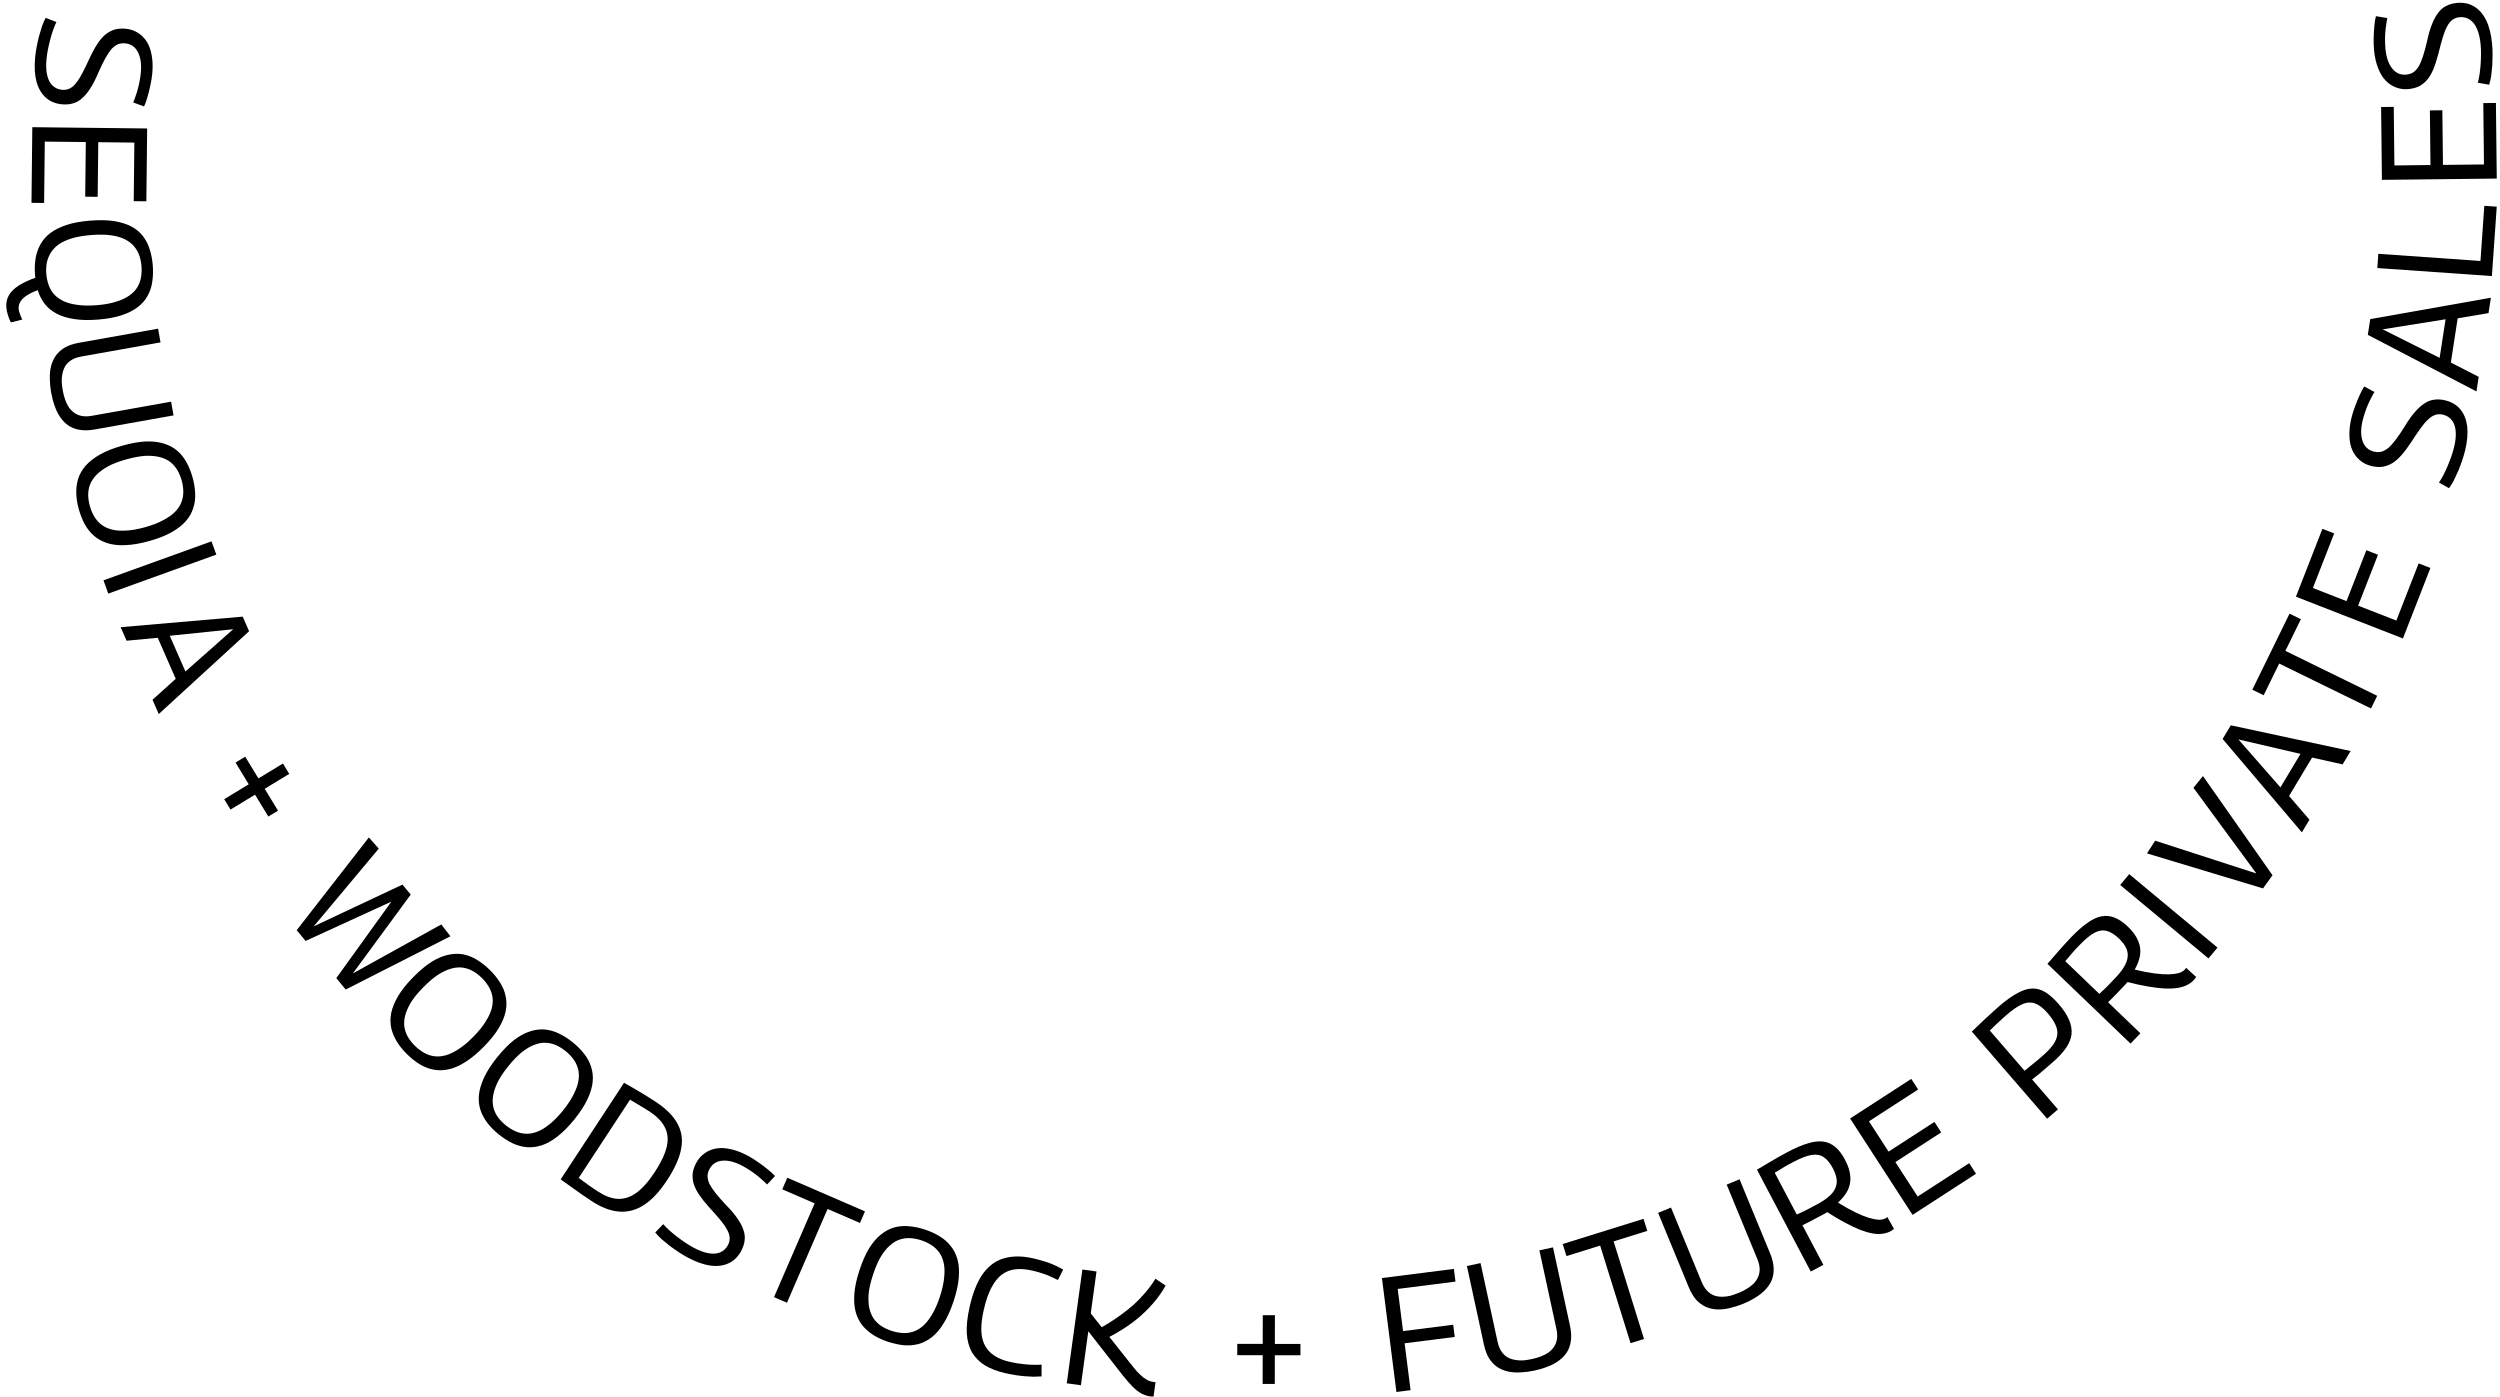 <svg width="383" height="214" viewBox="0 0 383 214" fill="none" xmlns="http://www.w3.org/2000/svg">
    <path
        d="M22.069 16.307L20.41 15.696C20.538 15.405 20.663 15.072 20.782 14.696C20.918 14.322 21.04 13.93 21.146 13.519C21.252 13.108 21.341 12.696 21.414 12.282C21.486 11.868 21.54 11.477 21.575 11.11C21.696 9.826 21.542 8.776 21.114 7.961C20.701 7.165 20.053 6.725 19.169 6.642C18.768 6.604 18.393 6.653 18.044 6.788C17.71 6.942 17.383 7.189 17.065 7.529C16.762 7.888 16.448 8.363 16.123 8.955C15.797 9.547 15.442 10.279 15.057 11.152C14.665 12.091 14.263 12.878 13.85 13.512C13.453 14.148 13.035 14.656 12.595 15.035C12.171 15.433 11.7 15.7 11.182 15.836C10.679 15.991 10.111 16.038 9.477 15.978C8.476 15.884 7.65 15.537 7 14.937C6.348 14.353 5.877 13.543 5.588 12.506C5.315 11.47 5.247 10.227 5.384 8.775C5.428 8.308 5.501 7.802 5.603 7.256C5.705 6.71 5.825 6.158 5.962 5.598C6.115 5.04 6.275 4.508 6.44 4.002C6.621 3.514 6.804 3.094 6.989 2.741L8.645 3.377C8.459 3.747 8.285 4.168 8.122 4.641C7.96 5.113 7.813 5.604 7.68 6.114C7.548 6.623 7.433 7.126 7.336 7.621C7.237 8.134 7.168 8.607 7.127 9.041C7.035 10.008 7.068 10.828 7.223 11.499C7.377 12.187 7.647 12.717 8.032 13.09C8.433 13.481 8.925 13.704 9.509 13.759C9.926 13.799 10.311 13.734 10.664 13.565C11.016 13.397 11.346 13.116 11.652 12.724C11.975 12.334 12.301 11.818 12.631 11.176C12.959 10.55 13.325 9.794 13.729 8.906C14.129 8.052 14.526 7.323 14.92 6.721C15.313 6.118 15.729 5.636 16.167 5.273C16.604 4.927 17.073 4.677 17.576 4.522C18.077 4.384 18.636 4.345 19.253 4.403C19.937 4.467 20.55 4.668 21.09 5.005C21.647 5.344 22.109 5.8 22.476 6.373C22.843 6.946 23.097 7.643 23.238 8.465C23.395 9.304 23.424 10.241 23.326 11.275C23.27 11.876 23.17 12.489 23.027 13.115C22.9 13.743 22.752 14.335 22.581 14.891C22.426 15.466 22.256 15.938 22.069 16.307Z"
        fill="black" />
    <path
        d="M4.951 19.485L22.545 19.68L22.421 30.84L20.486 30.819L20.585 21.846L15.056 21.784L14.963 30.154L13.053 30.133L13.146 21.763L6.862 21.694L6.758 31.094L4.822 31.072L4.951 19.485Z"
        fill="black" />
    <path
        d="M6.22 44.267C5.42 44.567 4.771 44.862 4.274 45.154C3.76 45.464 3.392 45.796 3.168 46.15C2.928 46.506 2.824 46.892 2.857 47.31C2.877 47.56 2.94 47.816 3.045 48.077C3.134 48.355 3.258 48.648 3.417 48.955L1.663 49.398C1.462 48.993 1.304 48.594 1.189 48.2C1.074 47.822 1.003 47.45 0.973 47.082C0.917 46.381 1.052 45.756 1.378 45.209C1.688 44.663 2.21 44.159 2.947 43.697C3.668 43.253 4.584 42.835 5.696 42.443L6.22 44.267ZM7.094 41.953C7.14 42.521 7.25 43.067 7.427 43.591C7.603 44.115 7.868 44.59 8.221 45.015C8.592 45.44 9.066 45.797 9.643 46.087C10.221 46.377 10.935 46.58 11.785 46.697C12.636 46.831 13.647 46.851 14.816 46.758C15.985 46.664 16.979 46.484 17.799 46.217C18.619 45.966 19.291 45.652 19.816 45.274C20.357 44.894 20.769 44.466 21.05 43.99C21.331 43.514 21.517 43.003 21.608 42.458C21.699 41.912 21.722 41.356 21.677 40.788C21.631 40.22 21.52 39.674 21.344 39.15C21.169 38.643 20.905 38.177 20.551 37.751C20.198 37.325 19.723 36.96 19.127 36.654C18.549 36.364 17.835 36.161 16.985 36.044C16.136 35.927 15.126 35.915 13.957 36.009C12.787 36.102 11.793 36.274 10.972 36.525C10.168 36.774 9.496 37.088 8.955 37.468C8.431 37.862 8.029 38.298 7.748 38.774C7.466 39.251 7.271 39.754 7.162 40.284C7.071 40.829 7.049 41.386 7.094 41.953ZM5.365 42.092C5.296 41.223 5.322 40.397 5.445 39.614C5.568 38.848 5.814 38.13 6.18 37.462C6.547 36.794 7.055 36.207 7.704 35.702C8.354 35.213 9.179 34.802 10.178 34.47C11.176 34.138 12.377 33.916 13.78 33.804C15.184 33.692 16.404 33.712 17.442 33.864C18.481 34.033 19.368 34.307 20.105 34.685C20.842 35.08 21.436 35.571 21.886 36.157C22.355 36.758 22.703 37.436 22.931 38.191C23.177 38.945 23.335 39.764 23.405 40.65C23.476 41.535 23.45 42.369 23.328 43.152C23.222 43.934 22.985 44.651 22.617 45.302C22.267 45.969 21.767 46.547 21.117 47.036C20.468 47.541 19.644 47.96 18.645 48.292C17.646 48.624 16.445 48.846 15.042 48.959C13.622 49.072 12.385 49.045 11.329 48.877C10.273 48.709 9.377 48.428 8.639 48.033C7.92 47.653 7.326 47.163 6.857 46.562C6.407 45.976 6.059 45.306 5.814 44.552C5.586 43.797 5.436 42.977 5.365 42.092Z"
        fill="black" />
    <path
        d="M12.116 52.51L24.217 50.351L24.592 52.455L12.467 54.618C11.873 54.724 11.376 54.897 10.977 55.139C10.577 55.38 10.264 55.675 10.036 56.022C9.825 56.365 9.673 56.75 9.578 57.175C9.484 57.601 9.442 58.034 9.453 58.475C9.483 58.929 9.537 59.379 9.617 59.824C9.699 60.286 9.812 60.725 9.954 61.143C10.1 61.576 10.28 61.969 10.496 62.322C10.729 62.672 11.012 62.971 11.345 63.218C11.679 63.465 12.067 63.634 12.508 63.725C12.967 63.814 13.493 63.805 14.087 63.699L26.212 61.536L26.587 63.639L14.487 65.798C13.629 65.951 12.866 65.968 12.198 65.849C11.549 65.743 10.974 65.522 10.471 65.187C9.985 64.848 9.568 64.42 9.221 63.903C8.876 63.403 8.596 62.832 8.379 62.19C8.146 61.55 7.963 60.859 7.831 60.117C7.704 59.408 7.638 58.705 7.633 58.008C7.614 57.33 7.679 56.689 7.826 56.084C7.976 55.495 8.221 54.958 8.56 54.472C8.915 53.983 9.377 53.569 9.947 53.229C10.535 52.903 11.258 52.663 12.116 52.51Z"
        fill="black" />
    <path
        d="M13.765 77.528C13.919 78.076 14.133 78.591 14.407 79.071C14.68 79.551 15.032 79.966 15.46 80.316C15.889 80.665 16.415 80.927 17.038 81.1C17.661 81.274 18.4 81.336 19.257 81.287C20.118 81.255 21.113 81.08 22.243 80.764C23.372 80.447 24.313 80.079 25.066 79.659C25.839 79.251 26.446 78.811 26.888 78.339C27.33 77.867 27.643 77.37 27.828 76.849C28.012 76.327 28.097 75.79 28.081 75.238C28.065 74.685 27.981 74.135 27.827 73.586C27.673 73.037 27.459 72.523 27.186 72.043C26.916 71.579 26.567 71.172 26.139 70.822C25.71 70.473 25.176 70.213 24.537 70.044C23.914 69.871 23.172 69.8 22.311 69.833C21.454 69.882 20.453 70.067 19.308 70.388C18.195 70.7 17.267 71.055 16.527 71.454C15.79 71.87 15.193 72.316 14.735 72.792C14.293 73.264 13.972 73.763 13.771 74.289C13.587 74.811 13.5 75.34 13.511 75.876C13.527 76.428 13.611 76.979 13.765 77.528ZM12.071 78.003C11.84 77.18 11.712 76.38 11.686 75.605C11.66 74.829 11.755 74.08 11.97 73.358C12.201 72.632 12.587 71.958 13.126 71.337C13.682 70.712 14.418 70.14 15.334 69.622C16.251 69.104 17.387 68.655 18.742 68.275C20.097 67.895 21.299 67.68 22.346 67.63C23.398 67.597 24.316 67.705 25.1 67.955C25.9 68.201 26.585 68.565 27.156 69.049C27.731 69.549 28.201 70.14 28.566 70.821C28.951 71.513 29.262 72.279 29.497 73.118C29.732 73.957 29.865 74.772 29.895 75.564C29.942 76.352 29.848 77.101 29.611 77.811C29.396 78.532 29.019 79.204 28.479 79.825C27.94 80.446 27.212 81.015 26.296 81.533C25.379 82.051 24.243 82.5 22.888 82.88C21.517 83.264 20.297 83.476 19.228 83.514C18.165 83.569 17.231 83.465 16.426 83.203C15.643 82.953 14.963 82.578 14.388 82.078C13.834 81.59 13.363 80.999 12.978 80.307C12.613 79.626 12.311 78.858 12.071 78.003Z"
        fill="black" />
    <path d="M15.854 88.906L32.404 82.933L33.138 84.966L16.588 90.939L15.854 88.906Z" fill="black" />
    <path
        d="M18.485 96.086L37.182 94.469L38.161 96.702L24.323 109.39L23.363 107.203L26.923 103.994L24.166 97.71L19.394 98.158L18.485 96.086ZM26.005 97.397L28.409 102.876L35.723 96.4L26.005 97.397Z"
        fill="black" />
    <path
        d="M34.347 122.437L38.106 120.153L36.084 116.823L37.566 115.923L39.589 119.253L43.349 116.969L44.314 118.559L40.554 120.843L42.59 124.194L41.108 125.094L39.072 121.743L35.313 124.027L34.347 122.437Z"
        fill="black" />
    <path
        d="M52.959 151.596L51.519 149.851L59.962 138.125L46.815 144.152L45.455 142.504L56.51 128.296L58.024 130.012L48.065 141.915L61.657 135.52L62.921 137.051L54.052 149.129L67.608 141.624L69.006 143.436L52.959 151.596Z"
        fill="black" />
    <path
        d="M63.573 160.229C63.98 160.628 64.421 160.968 64.898 161.248C65.374 161.528 65.885 161.712 66.431 161.802C66.977 161.892 67.564 161.857 68.19 161.697C68.817 161.537 69.489 161.223 70.207 160.754C70.938 160.297 71.714 159.65 72.536 158.813C73.358 157.976 73.99 157.188 74.433 156.449C74.901 155.71 75.208 155.026 75.356 154.396C75.505 153.767 75.529 153.18 75.429 152.636C75.329 152.092 75.135 151.584 74.846 151.113C74.557 150.642 74.21 150.206 73.803 149.807C73.397 149.408 72.955 149.069 72.478 148.789C72.014 148.52 71.508 148.341 70.963 148.252C70.417 148.162 69.825 148.203 69.186 148.375C68.56 148.535 67.881 148.843 67.151 149.3C66.432 149.769 65.656 150.428 64.823 151.277C64.013 152.102 63.386 152.872 62.943 153.587C62.511 154.314 62.215 154.998 62.055 155.639C61.907 156.269 61.877 156.862 61.965 157.418C62.065 157.962 62.253 158.464 62.53 158.923C62.819 159.395 63.166 159.83 63.573 160.229ZM62.34 161.485C61.73 160.886 61.221 160.257 60.812 159.597C60.403 158.937 60.112 158.241 59.94 157.508C59.779 156.763 59.777 155.986 59.936 155.179C60.106 154.36 60.459 153.498 60.996 152.592C61.533 151.687 62.294 150.732 63.28 149.727C64.266 148.723 65.201 147.938 66.084 147.373C66.98 146.819 67.829 146.456 68.634 146.283C69.45 146.097 70.225 146.072 70.961 146.208C71.709 146.355 72.411 146.633 73.067 147.041C73.746 147.45 74.396 147.959 75.018 148.57C75.64 149.18 76.161 149.821 76.582 150.492C77.015 151.152 77.306 151.848 77.455 152.582C77.627 153.315 77.635 154.085 77.476 154.892C77.318 155.699 76.97 156.556 76.434 157.461C75.897 158.367 75.135 159.322 74.15 160.326C73.152 161.343 72.199 162.134 71.292 162.699C70.397 163.276 69.535 163.651 68.707 163.825C67.903 163.998 67.127 164.012 66.379 163.864C65.655 163.717 64.954 163.439 64.274 163.031C63.619 162.622 62.974 162.107 62.34 161.485Z"
        fill="black" />
    <path
        d="M77.489 172.4C77.933 172.758 78.406 173.052 78.908 173.284C79.41 173.515 79.937 173.649 80.489 173.684C81.041 173.72 81.621 173.627 82.228 173.406C82.836 173.185 83.474 172.806 84.143 172.269C84.825 171.742 85.534 171.022 86.269 170.108C87.004 169.194 87.556 168.347 87.924 167.568C88.316 166.787 88.555 166.076 88.64 165.435C88.726 164.794 88.692 164.207 88.539 163.676C88.386 163.144 88.143 162.658 87.809 162.217C87.475 161.777 87.086 161.378 86.642 161.021C86.198 160.664 85.725 160.37 85.223 160.138C84.735 159.917 84.214 159.789 83.662 159.753C83.11 159.718 82.525 159.817 81.907 160.051C81.299 160.272 80.654 160.645 79.972 161.172C79.303 161.71 78.596 162.442 77.851 163.369C77.126 164.27 76.578 165.098 76.207 165.853C75.849 166.619 75.622 167.329 75.526 167.983C75.441 168.624 75.469 169.217 75.612 169.761C75.765 170.293 76.002 170.774 76.322 171.204C76.656 171.645 77.045 172.043 77.489 172.4ZM76.386 173.771C75.72 173.236 75.151 172.66 74.679 172.044C74.207 171.427 73.849 170.763 73.605 170.051C73.371 169.325 73.294 168.553 73.372 167.734C73.46 166.902 73.727 166.009 74.172 165.055C74.617 164.101 75.28 163.075 76.162 161.979C77.045 160.882 77.897 160.009 78.721 159.359C79.557 158.72 80.367 158.275 81.15 158.023C81.944 157.758 82.714 157.657 83.459 157.719C84.218 157.792 84.944 157.999 85.636 158.341C86.353 158.681 87.05 159.123 87.729 159.67C88.408 160.216 88.99 160.802 89.475 161.429C89.971 162.043 90.329 162.707 90.549 163.422C90.794 164.134 90.877 164.9 90.799 165.719C90.721 166.538 90.459 167.424 90.014 168.379C89.57 169.333 88.906 170.358 88.024 171.455C87.131 172.565 86.261 173.446 85.414 174.098C84.58 174.76 83.76 175.219 82.953 175.473C82.17 175.725 81.399 175.814 80.64 175.742C79.905 175.666 79.179 175.459 78.463 175.12C77.771 174.777 77.078 174.328 76.386 173.771Z"
        fill="black" />
    <path
        d="M90.654 184.014C90.121 183.665 89.587 183.304 89.049 182.931C88.512 182.559 87.98 182.179 87.451 181.793C86.938 181.416 86.419 181.045 85.896 180.682L95.602 165.886C96.204 166.221 96.774 166.545 97.311 166.857C97.861 167.178 98.386 167.492 98.886 167.8C99.4 168.117 99.916 168.446 100.434 168.786C102.017 169.824 103.132 170.936 103.777 172.121C104.432 173.292 104.623 174.59 104.35 176.014C104.086 177.424 103.366 179.026 102.189 180.82C101.049 182.557 99.871 183.818 98.655 184.603C97.438 185.388 96.165 185.726 94.835 185.614C93.519 185.513 92.125 184.979 90.654 184.014ZM91.619 182.543C92.67 183.232 93.667 183.606 94.611 183.664C95.578 183.717 96.526 183.418 97.456 182.765C98.394 182.098 99.342 181.036 100.298 179.579C101.281 178.079 101.899 176.771 102.151 175.654C102.403 174.537 102.3 173.547 101.843 172.686C101.409 171.82 100.625 171.015 99.49 170.271C99.238 170.105 98.939 169.919 98.593 169.713C98.248 169.506 97.895 169.295 97.536 169.079C97.177 168.863 96.838 168.661 96.521 168.473L88.662 180.452C88.863 180.604 89.092 180.775 89.349 180.963C89.62 181.161 89.884 181.354 90.141 181.543C90.421 181.727 90.683 181.908 90.925 182.088C91.192 182.263 91.423 182.414 91.619 182.543Z"
        fill="black" />
    <path
        d="M118.727 180.17L117.521 181.463C117.303 181.232 117.043 180.988 116.743 180.733C116.451 180.462 116.136 180.198 115.798 179.941C115.461 179.684 115.115 179.442 114.762 179.215C114.408 178.988 114.069 178.787 113.744 178.613C112.607 178.004 111.58 177.739 110.663 177.818C109.768 177.89 109.112 178.318 108.692 179.101C108.503 179.455 108.402 179.82 108.392 180.194C108.404 180.562 108.505 180.958 108.696 181.384C108.909 181.802 109.225 182.276 109.645 182.805C110.065 183.334 110.603 183.945 111.258 184.638C111.972 185.363 112.542 186.038 112.967 186.665C113.399 187.277 113.705 187.859 113.885 188.412C114.087 188.957 114.15 189.495 114.076 190.025C114.023 190.548 113.847 191.091 113.546 191.652C113.072 192.538 112.432 193.165 111.627 193.532C110.836 193.907 109.907 194.027 108.839 193.892C107.779 193.743 106.606 193.324 105.321 192.635C104.907 192.414 104.468 192.15 104.005 191.845C103.541 191.539 103.078 191.215 102.615 190.872C102.16 190.515 101.732 190.162 101.329 189.813C100.949 189.457 100.633 189.126 100.379 188.819L101.607 187.538C101.875 187.853 102.196 188.177 102.569 188.51C102.942 188.842 103.338 189.168 103.756 189.488C104.174 189.807 104.593 190.107 105.013 190.389C105.447 190.678 105.856 190.926 106.24 191.132C107.097 191.591 107.865 191.878 108.544 191.995C109.237 192.119 109.831 192.076 110.324 191.865C110.84 191.647 111.236 191.28 111.513 190.763C111.711 190.393 111.801 190.014 111.782 189.623C111.762 189.233 111.632 188.821 111.389 188.386C111.154 187.937 110.805 187.437 110.34 186.884C109.891 186.339 109.335 185.708 108.673 184.993C108.04 184.293 107.523 183.645 107.12 183.049C106.716 182.452 106.433 181.882 106.268 181.338C106.118 180.801 106.069 180.271 106.121 179.748C106.188 179.233 106.368 178.702 106.661 178.155C106.985 177.549 107.408 177.063 107.928 176.695C108.456 176.313 109.055 176.063 109.726 175.947C110.396 175.831 111.137 175.867 111.949 176.055C112.784 176.236 113.659 176.571 114.575 177.062C115.107 177.347 115.633 177.676 116.155 178.051C116.685 178.411 117.173 178.777 117.62 179.149C118.089 179.515 118.458 179.855 118.727 180.17Z"
        fill="black" />
    <path
        d="M131.745 187.36L126.786 185.212L120.561 199.581L118.578 198.722L124.803 184.353L119.844 182.205L120.613 180.429L132.514 185.584L131.745 187.36Z"
        fill="black" />
    <path
        d="M136.579 203.885C137.12 204.063 137.666 204.173 138.217 204.213C138.769 204.253 139.309 204.193 139.838 204.032C140.367 203.871 140.878 203.58 141.369 203.16C141.86 202.739 142.324 202.16 142.761 201.422C143.214 200.689 143.624 199.765 143.991 198.651C144.357 197.537 144.576 196.55 144.647 195.692C144.739 194.822 144.713 194.072 144.567 193.442C144.422 192.812 144.184 192.275 143.854 191.832C143.523 191.388 143.124 191.018 142.657 190.723C142.19 190.428 141.685 190.192 141.144 190.014C140.603 189.835 140.057 189.726 139.505 189.686C138.97 189.651 138.438 189.714 137.909 189.875C137.379 190.036 136.866 190.335 136.37 190.771C135.879 191.191 135.407 191.768 134.954 192.501C134.517 193.239 134.112 194.174 133.74 195.304C133.379 196.402 133.157 197.37 133.076 198.207C133.01 199.05 133.047 199.795 133.187 200.441C133.333 201.071 133.568 201.616 133.893 202.075C134.223 202.519 134.614 202.886 135.066 203.176C135.533 203.471 136.037 203.707 136.579 203.885ZM136.029 205.557C135.217 205.289 134.482 204.95 133.823 204.54C133.164 204.129 132.595 203.633 132.116 203.052C131.642 202.455 131.298 201.759 131.083 200.965C130.873 200.155 130.809 199.226 130.89 198.176C130.97 197.126 131.231 195.933 131.671 194.596C132.111 193.259 132.602 192.142 133.145 191.244C133.703 190.352 134.304 189.65 134.949 189.139C135.599 188.612 136.283 188.246 137.003 188.042C137.739 187.843 138.491 187.782 139.26 187.859C140.05 187.925 140.859 188.094 141.686 188.366C142.514 188.639 143.265 188.983 143.94 189.399C144.62 189.799 145.188 190.295 145.646 190.887C146.125 191.468 146.473 192.155 146.687 192.949C146.902 193.743 146.97 194.665 146.889 195.715C146.808 196.764 146.548 197.958 146.107 199.295C145.662 200.648 145.158 201.778 144.594 202.686C144.047 203.6 143.44 204.318 142.774 204.84C142.13 205.351 141.439 205.706 140.704 205.905C139.989 206.093 139.237 206.154 138.447 206.088C137.678 206.011 136.872 205.834 136.029 205.557Z"
        fill="black" />
    <path
        d="M148.563 200.144C149.06 197.971 149.748 196.281 150.627 195.072C151.522 193.868 152.61 193.094 153.892 192.751C155.177 192.393 156.653 192.404 158.319 192.786C158.793 192.894 159.23 193.011 159.631 193.138C160.052 193.251 160.436 193.374 160.784 193.505C161.149 193.64 161.502 193.789 161.842 193.953C162.183 194.117 162.528 194.3 162.877 194.5L162.074 196.095C161.626 195.872 161.191 195.67 160.769 195.487C160.347 195.304 159.911 195.144 159.461 195.007C159.027 194.873 158.565 194.75 158.075 194.638C157.144 194.425 156.289 194.366 155.511 194.463C154.752 194.547 154.071 194.821 153.466 195.284C152.865 195.731 152.334 196.4 151.872 197.291C151.414 198.166 151.029 199.282 150.719 200.637C150.435 201.879 150.308 202.959 150.338 203.877C150.372 204.778 150.566 205.545 150.92 206.176C151.274 206.807 151.766 207.324 152.396 207.726C153.026 208.128 153.79 208.432 154.689 208.638C155.456 208.814 156.278 208.942 157.153 209.022C158.029 209.102 158.834 209.115 159.569 209.059L159.568 210.864C159.166 210.892 158.75 210.909 158.319 210.913C157.892 210.901 157.442 210.876 156.97 210.836C156.498 210.797 156.013 210.738 155.515 210.658C155.018 210.578 154.499 210.477 153.96 210.353C152.784 210.084 151.773 209.698 150.925 209.194C150.082 208.674 149.416 208.015 148.929 207.216C148.461 206.404 148.188 205.421 148.108 204.268C148.048 203.103 148.2 201.728 148.563 200.144Z"
        fill="black" />
    <path
        d="M176.219 213.932C175.771 213.87 175.326 213.725 174.884 213.495C174.458 213.268 174.014 212.928 173.552 212.475C173.106 212.025 172.602 211.449 172.039 210.746L166.729 203.954L165.595 212.221L163.428 211.924L165.819 194.493L167.985 194.79L167.104 201.215L173.008 208.671C173.469 209.259 173.867 209.745 174.203 210.129C174.559 210.499 174.873 210.796 175.147 211.019C175.44 211.229 175.705 211.392 175.942 211.509C176.182 211.61 176.435 211.678 176.701 211.715C176.734 211.719 176.784 211.726 176.85 211.735C176.917 211.744 176.975 211.752 177.024 211.759L176.724 213.95C176.622 213.953 176.53 213.949 176.447 213.938C176.361 213.943 176.285 213.941 176.219 213.932ZM169.387 205.105L168.191 203.647C168.702 203.379 169.262 203.058 169.871 202.685C170.48 202.312 171.095 201.897 171.716 201.441C172.353 200.987 172.989 200.482 173.623 199.927C174.26 199.354 174.861 198.735 175.426 198.068C176.008 197.403 176.538 196.681 177.017 195.901L178.573 196.952C178.012 197.957 177.362 198.875 176.622 199.703C175.9 200.535 175.128 201.291 174.307 201.974C173.488 202.64 172.654 203.236 171.804 203.762C170.972 204.274 170.167 204.721 169.387 205.105Z"
        fill="black" />
    <path
        d="M193.436 212.017L193.444 207.618L189.548 207.611L189.552 205.876L193.448 205.884L193.456 201.485L195.316 201.489L195.308 205.888L199.229 205.895L199.225 207.63L195.304 207.622L195.296 212.021L193.436 212.017Z"
        fill="black" />
    <path
        d="M213.931 213.251L211.713 195.797L222.734 194.396L222.981 196.341L214.129 197.466L214.95 203.924L222.63 202.948L222.867 204.818L215.187 205.794L216.1 212.976L213.931 213.251Z"
        fill="black" />
    <path
        d="M227.332 205.969L224.73 193.956L226.818 193.504L229.425 205.541C229.553 206.131 229.745 206.621 230.001 207.011C230.257 207.401 230.562 207.704 230.918 207.918C231.269 208.117 231.659 208.255 232.088 208.334C232.516 208.412 232.95 208.438 233.39 208.411C233.843 208.365 234.291 208.294 234.733 208.198C235.192 208.099 235.627 207.97 236.038 207.812C236.466 207.651 236.853 207.456 237.197 207.227C237.539 206.982 237.826 206.688 238.061 206.345C238.295 206.003 238.45 205.61 238.525 205.165C238.597 204.703 238.569 204.178 238.441 203.588L235.834 191.551L237.922 191.099L240.524 203.112C240.708 203.963 240.753 204.725 240.659 205.397C240.577 206.049 240.378 206.632 240.061 207.147C239.74 207.645 239.328 208.077 238.824 208.443C238.337 208.806 237.776 209.108 237.142 209.348C236.512 209.604 235.828 209.812 235.091 209.972C234.387 210.124 233.687 210.216 232.991 210.247C232.314 210.291 231.671 210.25 231.061 210.125C230.467 209.996 229.922 209.771 229.423 209.451C228.922 209.114 228.491 208.667 228.13 208.111C227.782 207.534 227.516 206.82 227.332 205.969Z"
        fill="black" />
    <path
        d="M252.364 188.571L247.205 190.179L251.865 205.129L249.801 205.773L245.141 190.823L239.982 192.431L239.406 190.583L251.788 186.723L252.364 188.571Z"
        fill="black" />
    <path
        d="M258.706 197.176L254.021 185.812L255.996 184.998L260.691 196.385C260.921 196.943 261.196 197.391 261.517 197.73C261.838 198.069 262.192 198.312 262.58 198.461C262.961 198.594 263.369 198.661 263.805 198.663C264.24 198.664 264.672 198.613 265.101 198.509C265.538 198.383 265.966 198.234 266.384 198.061C266.818 197.883 267.224 197.679 267.601 197.451C267.994 197.217 268.34 196.956 268.638 196.67C268.931 196.368 269.162 196.028 269.332 195.65C269.503 195.271 269.586 194.857 269.581 194.406C269.57 193.939 269.449 193.427 269.219 192.869L264.525 181.482L266.5 180.668L271.185 192.031C271.517 192.837 271.696 193.579 271.722 194.257C271.757 194.913 271.663 195.523 271.442 196.085C271.215 196.632 270.885 197.13 270.454 197.58C270.039 198.023 269.541 198.419 268.959 198.767C268.384 199.131 267.748 199.457 267.051 199.744C266.385 200.019 265.712 200.233 265.032 200.386C264.374 200.549 263.734 200.622 263.111 200.607C262.504 200.586 261.927 200.461 261.38 200.233C260.827 199.99 260.323 199.627 259.87 199.143C259.426 198.637 259.038 197.982 258.706 197.176Z"
        fill="black" />
    <path
        d="M289.614 188.636C289.244 188.832 288.827 188.957 288.363 189.013C287.922 189.075 287.42 189.056 286.855 188.956C286.291 188.856 285.665 188.675 284.977 188.413C284.304 188.143 283.546 187.785 282.704 187.339C281.862 186.893 280.939 186.348 279.936 185.703C279.78 185.804 279.592 185.913 279.369 186.03C279.147 186.147 278.962 186.245 278.814 186.324C278.399 186.543 277.962 186.773 277.502 187.016C277.043 187.259 276.587 187.49 276.135 187.71L279.339 193.778L277.405 194.799L269.166 179.195C269.794 178.807 270.379 178.46 270.919 178.156C271.452 177.837 271.959 177.541 272.44 177.268C272.921 176.994 273.414 176.725 273.918 176.459C275.059 175.856 276.072 175.425 276.958 175.166C277.837 174.892 278.622 174.799 279.313 174.889C280.005 174.978 280.626 175.257 281.176 175.725C281.718 176.177 282.212 176.826 282.658 177.671C283.143 178.589 283.413 179.442 283.468 180.227C283.53 180.991 283.396 181.706 283.066 182.373C282.728 183.025 282.232 183.647 281.578 184.238C282.566 184.854 283.455 185.351 284.243 185.731C285.031 186.111 285.719 186.392 286.308 186.573C286.888 186.74 287.385 186.838 287.798 186.866C288.218 186.872 288.561 186.804 288.828 186.664C288.858 186.648 288.91 186.621 288.984 186.581C289.05 186.528 289.101 186.481 289.138 186.443L290.157 188.264C290.09 188.318 290.017 188.376 289.936 188.438C289.855 188.5 289.747 188.566 289.614 188.636ZM278.302 184.547C279.043 184.156 279.649 183.76 280.12 183.36C280.591 182.96 280.93 182.544 281.138 182.112C281.352 181.657 281.432 181.18 281.376 180.679C281.312 180.163 281.116 179.594 280.787 178.971C280.364 178.171 279.895 177.604 279.378 177.271C278.875 176.93 278.258 176.82 277.526 176.941C276.794 177.062 275.88 177.412 274.784 177.991C274.487 178.148 274.22 178.289 273.983 178.414C273.761 178.531 273.55 178.652 273.351 178.776C273.151 178.901 272.929 179.037 272.685 179.185C272.448 179.31 272.182 179.47 271.886 179.663L275.266 186.065C275.556 185.931 275.83 185.805 276.09 185.687C276.342 185.554 276.59 185.432 276.835 185.322C277.087 185.189 277.331 185.06 277.569 184.934C277.806 184.809 278.05 184.68 278.302 184.547Z"
        fill="black" />
    <path
        d="M293.001 186.119L283.437 171.351L292.805 165.284L293.857 166.909L286.325 171.786L289.331 176.428L296.356 171.878L297.395 173.482L290.369 178.031L293.785 183.306L301.675 178.196L302.727 179.82L293.001 186.119Z"
        fill="black" />
    <path
        d="M313.623 171.383L302.082 158.036C302.823 157.329 303.455 156.728 303.978 156.231C304.501 155.734 304.946 155.327 305.314 155.009C305.683 154.668 305.988 154.393 306.229 154.185C307.306 153.253 308.265 152.568 309.105 152.13C309.946 151.669 310.711 151.439 311.4 151.442C312.102 151.433 312.776 151.636 313.423 152.052C314.059 152.454 314.722 153.055 315.413 153.853C316.136 154.69 316.655 155.482 316.969 156.23C317.295 156.966 317.427 157.694 317.363 158.414C317.287 159.122 317.004 159.832 316.513 160.545C316.034 161.246 315.345 161.986 314.445 162.765C314.192 162.984 313.963 163.181 313.761 163.356C313.57 163.521 313.387 163.68 313.209 163.833C313.044 163.976 312.873 164.124 312.696 164.277C312.507 164.418 312.305 164.581 312.09 164.768C311.863 164.941 311.605 165.142 311.315 165.371L315.278 169.953L313.623 171.383ZM304.838 157.879L310.165 164.04C310.431 163.81 310.677 163.608 310.904 163.434C311.143 163.25 311.357 163.075 311.548 162.911C311.75 162.735 311.959 162.566 312.172 162.404C312.375 162.228 312.603 162.031 312.857 161.812C313.592 161.176 314.151 160.593 314.534 160.062C314.906 159.519 315.122 159 315.182 158.506C315.231 157.998 315.131 157.486 314.884 156.969C314.638 156.429 314.257 155.86 313.742 155.265C313.271 154.72 312.819 154.313 312.387 154.044C311.957 153.751 311.505 153.599 311.03 153.589C310.545 153.565 310.018 153.711 309.448 154.026C308.881 154.318 308.229 154.781 307.494 155.417C307.329 155.56 307.164 155.702 307 155.844C306.835 155.987 306.656 156.152 306.465 156.34C306.262 156.516 306.026 156.73 305.759 156.984C305.491 157.238 305.184 157.536 304.838 157.879Z"
        fill="black" />
    <path
        d="M336.048 150.191C335.758 150.493 335.401 150.743 334.979 150.941C334.58 151.139 334.097 151.279 333.53 151.362C332.962 151.445 332.311 151.47 331.576 151.437C330.852 151.393 330.02 151.291 329.081 151.132C328.141 150.974 327.094 150.746 325.938 150.45C325.822 150.594 325.678 150.757 325.503 150.939C325.329 151.12 325.184 151.271 325.068 151.392C324.743 151.73 324.401 152.087 324.041 152.462C323.681 152.836 323.321 153.199 322.961 153.55L327.911 158.303L326.397 159.88L313.668 147.66C314.143 147.093 314.588 146.58 315.006 146.121C315.411 145.651 315.799 145.21 316.17 144.8C316.541 144.389 316.924 143.979 317.318 143.568C318.212 142.637 319.038 141.909 319.798 141.384C320.546 140.847 321.262 140.513 321.946 140.38C322.631 140.248 323.308 140.317 323.977 140.588C324.634 140.847 325.307 141.307 325.996 141.969C326.746 142.688 327.27 143.413 327.569 144.141C327.868 144.846 327.966 145.567 327.862 146.304C327.747 147.029 327.472 147.776 327.037 148.543C328.168 148.816 329.168 149.009 330.035 149.122C330.903 149.235 331.644 149.285 332.26 149.272C332.864 149.248 333.367 149.185 333.768 149.082C334.168 148.955 334.473 148.783 334.682 148.565C334.705 148.541 334.745 148.499 334.803 148.438C334.849 148.366 334.884 148.306 334.906 148.258L336.446 149.667C336.4 149.739 336.348 149.817 336.291 149.901C336.233 149.985 336.152 150.082 336.048 150.191ZM324.024 149.867C324.604 149.262 325.055 148.696 325.376 148.168C325.697 147.64 325.888 147.138 325.95 146.663C326.011 146.164 325.936 145.686 325.725 145.228C325.502 144.758 325.137 144.28 324.629 143.792C323.976 143.166 323.352 142.775 322.756 142.622C322.172 142.456 321.552 142.545 320.895 142.891C320.239 143.236 319.481 143.856 318.622 144.75C318.39 144.992 318.181 145.209 317.995 145.403C317.821 145.584 317.659 145.765 317.509 145.946C317.358 146.127 317.191 146.326 317.005 146.543C316.82 146.736 316.617 146.972 316.398 147.249L321.619 152.262C321.852 152.044 322.073 151.838 322.282 151.644C322.48 151.439 322.677 151.245 322.875 151.063C323.072 150.858 323.264 150.658 323.449 150.465C323.635 150.272 323.827 150.072 324.024 149.867Z"
        fill="black" />
    <path d="M338.336 146.832L324.81 135.579L326.193 133.917L339.719 145.171L338.336 146.832Z" fill="black" />
    <path
        d="M346.691 136.104L328.914 130.74L330.169 128.793L345.678 133.818L336.037 120.691L337.495 118.892L348.151 134.089L346.691 136.104Z"
        fill="black" />
    <path
        d="M352.647 127.519L340.505 113.209L341.758 111.118L360.115 115.057L358.888 117.105L354.21 116.06L350.683 121.946L353.81 125.578L352.647 127.519ZM349.363 120.628L352.438 115.496L342.923 113.281L349.363 120.628Z"
        fill="black" />
    <path
        d="M352.495 94.862L350.12 99.716L364.186 106.598L363.236 108.54L349.17 101.658L346.795 106.513L345.056 105.662L350.756 94.011L352.495 94.862Z"
        fill="black" />
    <path
        d="M368.127 97.811L351.736 91.415L355.793 81.018L357.596 81.722L354.334 90.081L359.486 92.091L362.528 84.294L364.308 84.988L361.265 92.786L367.119 95.07L370.536 86.313L372.34 87.016L368.127 97.811Z"
        fill="black" />
    <path
        d="M362.21 59.208L363.765 60.05C363.596 60.319 363.425 60.632 363.253 60.986C363.065 61.337 362.888 61.708 362.725 62.1C362.561 62.491 362.413 62.886 362.282 63.286C362.151 63.685 362.042 64.064 361.955 64.422C361.651 65.676 361.653 66.737 361.96 67.604C362.254 68.452 362.833 68.98 363.696 69.189C364.087 69.284 364.465 69.289 364.831 69.205C365.183 69.101 365.542 68.903 365.905 68.612C366.257 68.301 366.636 67.875 367.042 67.336C367.449 66.796 367.905 66.123 368.411 65.314C368.934 64.441 369.444 63.72 369.944 63.151C370.428 62.578 370.914 62.136 371.404 61.824C371.881 61.491 372.386 61.294 372.918 61.234C373.437 61.153 374.007 61.187 374.625 61.337C375.603 61.574 376.37 62.036 376.928 62.723C377.489 63.393 377.839 64.263 377.977 65.33C378.098 66.394 377.987 67.635 377.644 69.052C377.534 69.508 377.389 69.998 377.21 70.524C377.031 71.05 376.833 71.579 376.618 72.113C376.386 72.643 376.152 73.147 375.915 73.624C375.667 74.081 375.426 74.471 375.192 74.794L373.644 73.927C373.881 73.588 374.114 73.196 374.342 72.752C374.571 72.307 374.787 71.842 374.991 71.357C375.194 70.872 375.38 70.391 375.547 69.914C375.718 69.421 375.855 68.963 375.958 68.54C376.187 67.595 376.272 66.779 376.214 66.093C376.161 65.39 375.97 64.827 375.641 64.402C375.301 63.958 374.846 63.666 374.276 63.528C373.868 63.429 373.478 63.438 373.105 63.555C372.732 63.671 372.366 63.902 372.007 64.246C371.631 64.586 371.234 65.05 370.816 65.638C370.401 66.21 369.931 66.906 369.404 67.727C368.886 68.515 368.389 69.18 367.913 69.719C367.437 70.259 366.957 70.677 366.471 70.974C365.989 71.253 365.489 71.434 364.969 71.515C364.453 71.579 363.894 71.539 363.292 71.393C362.624 71.231 362.047 70.945 361.56 70.534C361.057 70.118 360.665 69.601 360.385 68.981C360.104 68.362 359.952 67.635 359.93 66.802C359.895 65.949 360 65.017 360.245 64.008C360.387 63.421 360.574 62.829 360.805 62.23C361.02 61.626 361.252 61.062 361.5 60.536C361.736 59.989 361.973 59.547 362.21 59.208Z"
        fill="black" />
    <path
        d="M379.394 59.967L362.748 51.299L363.119 48.89L381.605 45.608L381.242 47.968L376.516 48.766L375.471 55.548L379.738 57.731L379.394 59.967ZM373.751 54.825L374.662 48.913L365.015 50.453L373.751 54.825Z"
        fill="black" />
    <path
        d="M381.759 42.294L364.207 41.065L364.359 38.884L380.006 39.979L380.597 31.529L382.503 31.663L381.759 42.294Z"
        fill="black" />
    <path
        d="M382.504 27.358L364.91 27.554L364.786 16.394L366.722 16.373L366.821 25.346L372.35 25.284L372.258 16.915L374.168 16.893L374.261 25.263L380.544 25.193L380.44 15.793L382.375 15.772L382.504 27.358Z"
        fill="black" />
    <path
        d="M363.994 2.477L365.738 2.767C365.666 3.077 365.607 3.427 365.559 3.819C365.496 4.212 365.45 4.62 365.423 5.044C365.395 5.467 365.384 5.889 365.39 6.309C365.396 6.729 365.417 7.123 365.451 7.49C365.572 8.774 365.919 9.777 366.492 10.497C367.047 11.202 367.766 11.513 368.65 11.43C369.051 11.392 369.41 11.274 369.728 11.075C370.028 10.862 370.302 10.559 370.551 10.165C370.782 9.756 371.001 9.23 371.21 8.588C371.419 7.945 371.631 7.159 371.846 6.23C372.055 5.234 372.303 4.386 372.591 3.686C372.862 2.987 373.178 2.41 373.539 1.955C373.881 1.485 374.294 1.135 374.778 0.904C375.242 0.659 375.792 0.506 376.426 0.446C377.427 0.352 378.303 0.538 379.054 1.006C379.803 1.457 380.417 2.165 380.895 3.13C381.357 4.096 381.656 5.305 381.793 6.757C381.837 7.224 381.86 7.735 381.862 8.29C381.863 8.845 381.849 9.411 381.82 9.986C381.773 10.562 381.716 11.115 381.648 11.643C381.561 12.156 381.46 12.603 381.345 12.984L379.598 12.669C379.712 12.271 379.805 11.825 379.876 11.33C379.947 10.835 380 10.326 380.035 9.801C380.069 9.275 380.088 8.76 380.091 8.255C380.092 7.733 380.072 7.255 380.032 6.822C379.94 5.854 379.756 5.055 379.477 4.425C379.197 3.778 378.833 3.308 378.385 3.013C377.918 2.704 377.393 2.577 376.809 2.632C376.392 2.671 376.026 2.806 375.711 3.038C375.396 3.27 375.125 3.607 374.897 4.049C374.653 4.493 374.429 5.061 374.225 5.753C374.019 6.429 373.801 7.241 373.571 8.188C373.337 9.102 373.084 9.892 372.81 10.558C372.536 11.223 372.218 11.775 371.855 12.213C371.491 12.634 371.076 12.968 370.611 13.214C370.145 13.443 369.603 13.587 368.986 13.645C368.302 13.71 367.663 13.627 367.069 13.397C366.458 13.168 365.919 12.806 365.452 12.312C364.984 11.817 364.604 11.18 364.312 10.4C364.001 9.604 363.797 8.689 363.7 7.655C363.643 7.054 363.626 6.433 363.65 5.791C363.657 5.151 363.692 4.542 363.755 3.964C363.8 3.37 363.88 2.875 363.994 2.477Z"
        fill="black" />
</svg>